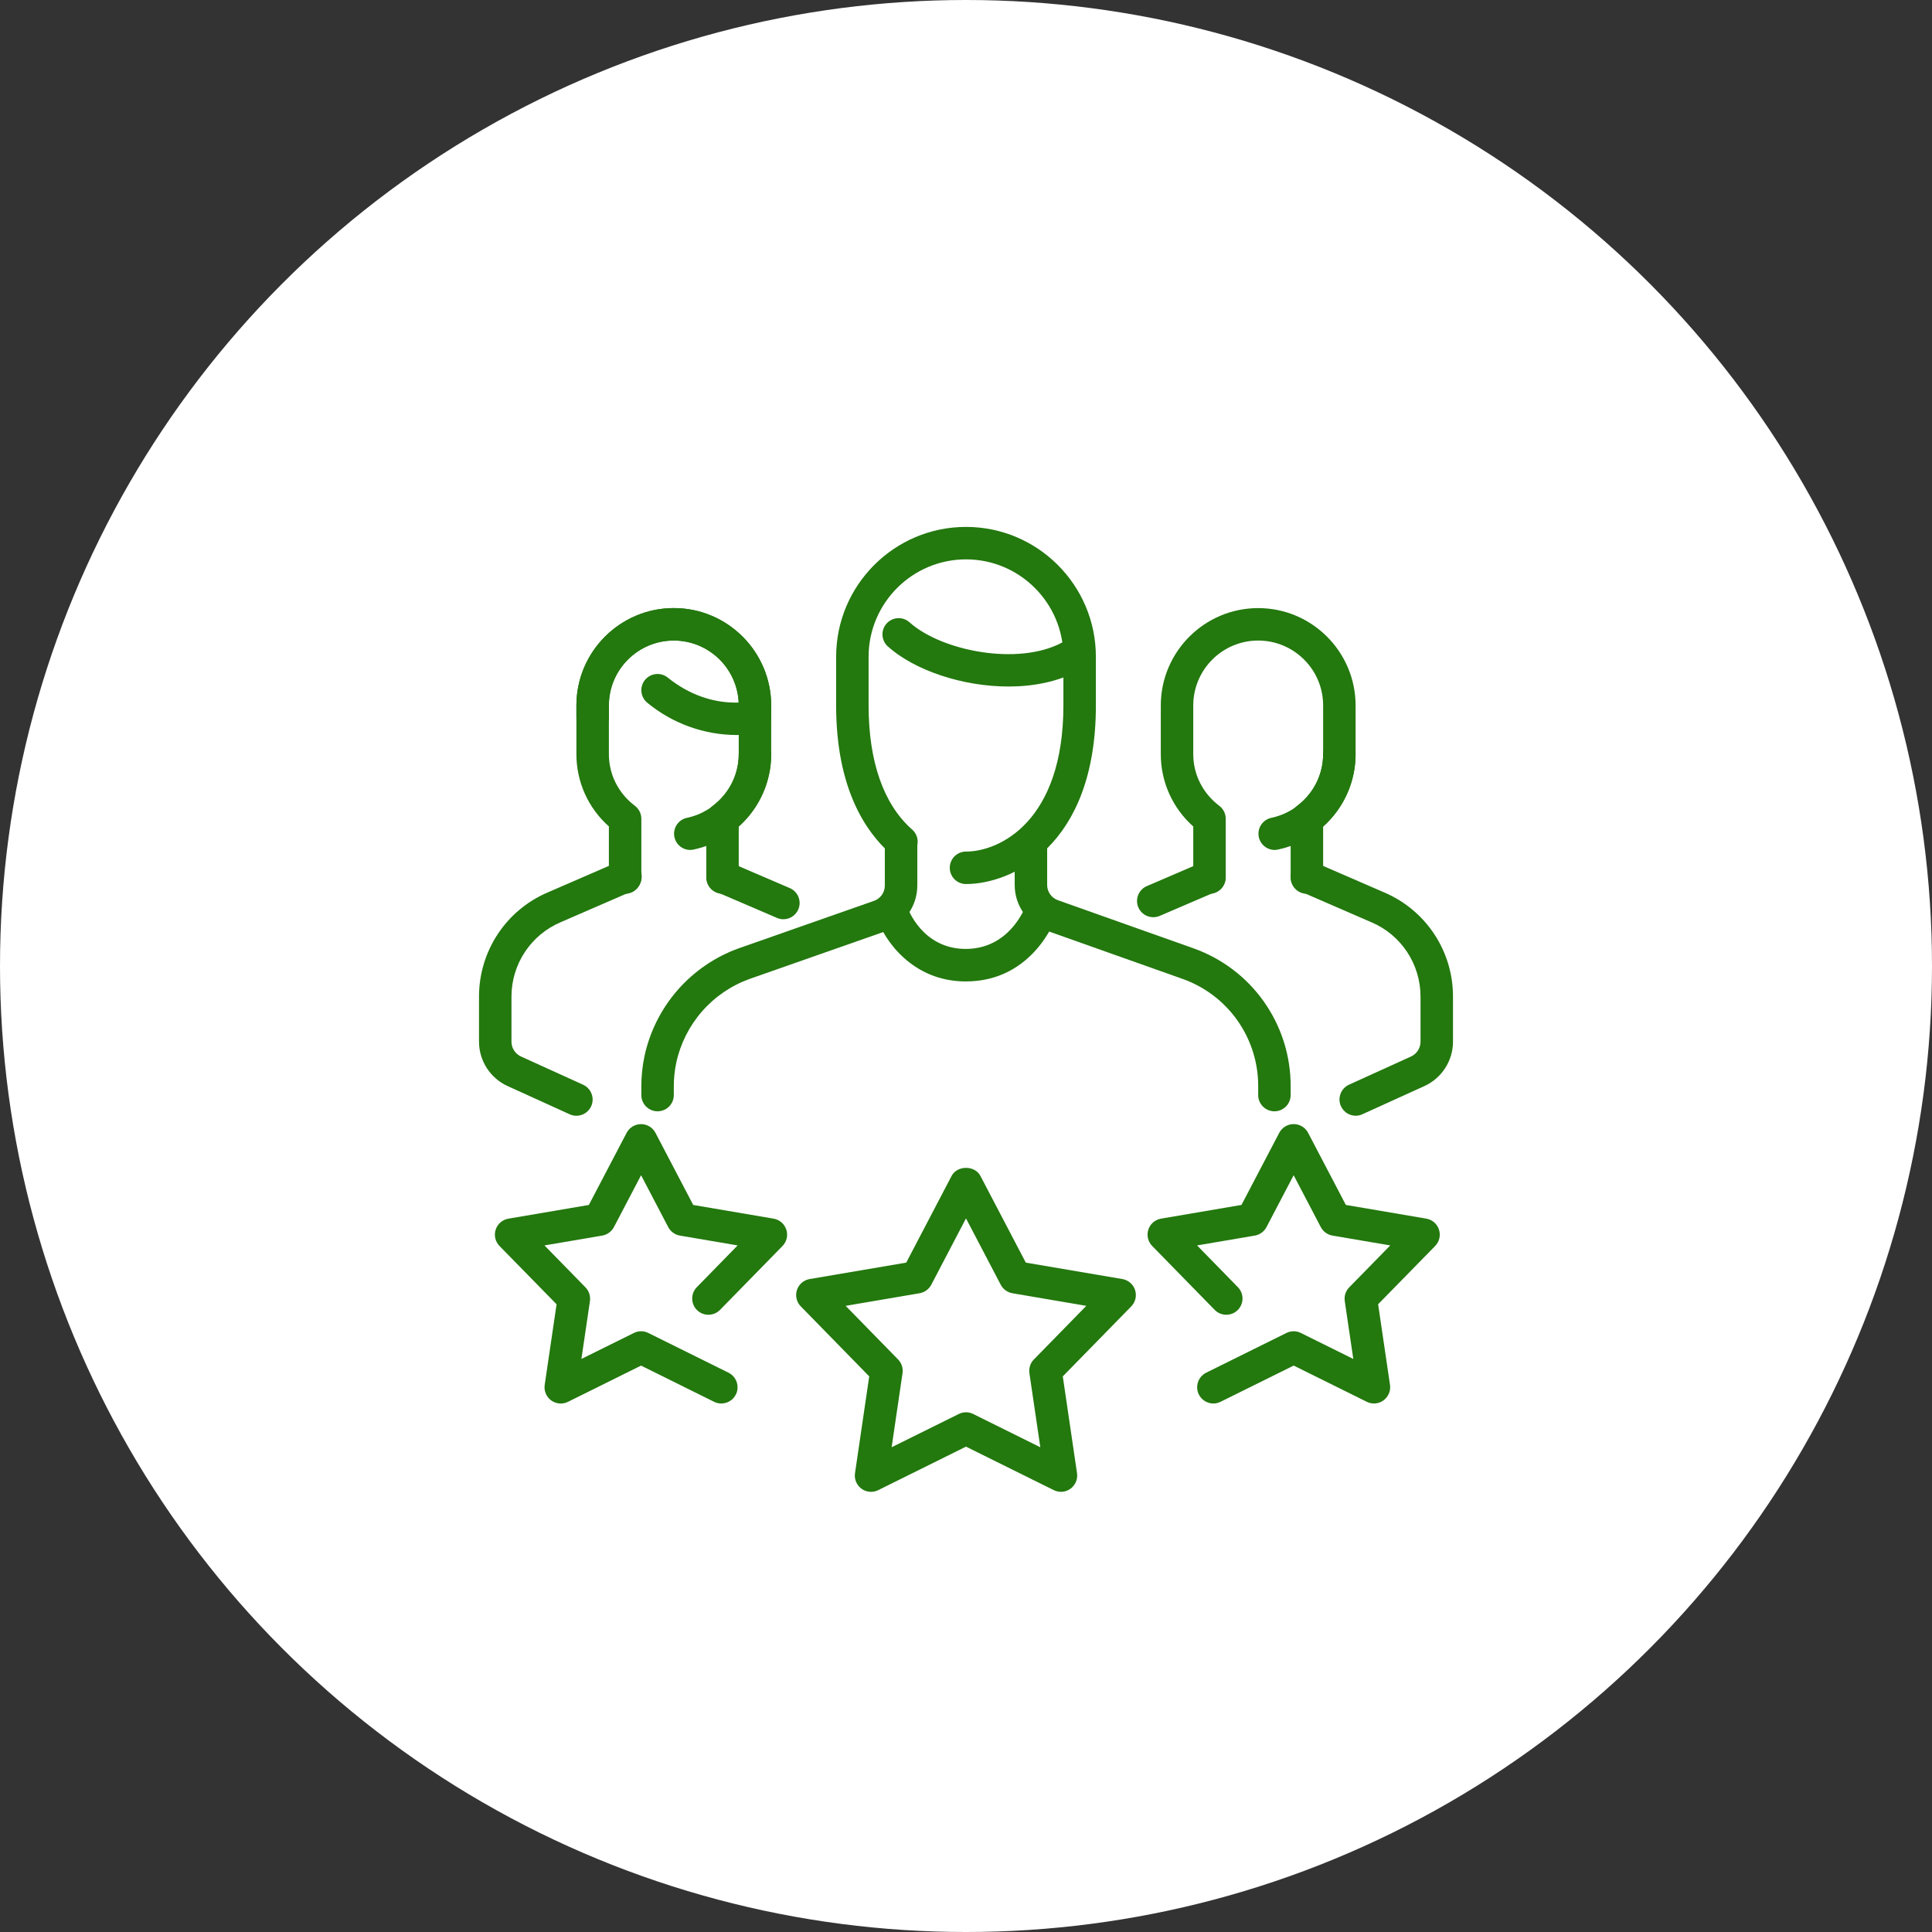 <svg width="121" height="121" viewBox="0 0 121 121" fill="none" xmlns="http://www.w3.org/2000/svg">
<rect x="0" y="0" width="121" height="121" fill="#333333" stroke="none"/>
<circle cx="60.5" cy="60.5" r="60.5" fill="white"/>
<path d="M45.25 55.977C44.981 55.977 44.722 55.87 44.532 55.679C44.341 55.488 44.234 55.23 44.234 54.96V51.278C44.234 50.958 44.382 50.66 44.636 50.468C45.673 49.684 46.267 48.504 46.267 47.233V44.183C46.267 41.941 44.443 40.117 42.2 40.117C39.958 40.117 38.134 41.941 38.134 44.183V47.233C38.134 48.504 38.727 49.684 39.764 50.468C39.89 50.563 39.991 50.686 40.061 50.827C40.131 50.967 40.167 51.123 40.167 51.28V54.962C40.167 55.096 40.141 55.228 40.089 55.351C40.038 55.474 39.963 55.586 39.868 55.681C39.774 55.775 39.662 55.85 39.538 55.901C39.415 55.952 39.283 55.978 39.149 55.978C39.016 55.978 38.884 55.951 38.76 55.9C38.637 55.849 38.525 55.774 38.431 55.679C38.336 55.585 38.262 55.473 38.211 55.349C38.16 55.226 38.134 55.093 38.134 54.96V51.758C37.493 51.191 36.981 50.494 36.63 49.714C36.28 48.934 36.099 48.089 36.1 47.233V44.183C36.1 40.82 38.837 38.083 42.2 38.083C45.563 38.083 48.3 40.82 48.3 44.183V47.233C48.3 48.974 47.566 50.594 46.267 51.758V54.96C46.267 55.23 46.16 55.488 45.969 55.679C45.779 55.87 45.52 55.977 45.25 55.977Z" fill="#23780E"/>
<path d="M43.223 53.232C42.972 53.229 42.732 53.134 42.547 52.965C42.362 52.797 42.247 52.565 42.222 52.316C42.197 52.067 42.265 51.818 42.412 51.616C42.56 51.413 42.777 51.273 43.022 51.221C43.937 51.028 44.759 50.527 45.349 49.801C45.94 49.075 46.264 48.169 46.267 47.233C46.267 46.964 46.374 46.705 46.564 46.514C46.755 46.324 47.014 46.217 47.283 46.217C47.553 46.217 47.812 46.324 48.002 46.514C48.193 46.705 48.3 46.964 48.3 47.233C48.296 48.637 47.81 49.997 46.923 51.085C46.036 52.172 44.802 52.923 43.428 53.209C43.361 53.224 43.292 53.231 43.223 53.232ZM49.06 57.571C48.923 57.571 48.786 57.543 48.66 57.487L44.849 55.851C44.605 55.742 44.414 55.541 44.317 55.293C44.219 55.044 44.224 54.767 44.329 54.521C44.434 54.276 44.632 54.082 44.879 53.981C45.127 53.88 45.404 53.88 45.651 53.982L49.461 55.619C49.677 55.711 49.854 55.874 49.963 56.082C50.072 56.29 50.106 56.529 50.059 56.758C50.011 56.988 49.886 57.195 49.704 57.343C49.523 57.491 49.295 57.571 49.06 57.571ZM36.1 69.879C35.955 69.879 35.811 69.848 35.679 69.787L31.787 68.018C31.255 67.774 30.804 67.383 30.487 66.891C30.17 66.399 30.001 65.826 30 65.241V62.422C30 59.572 31.688 57.01 34.298 55.895L38.745 53.966C38.868 53.908 39.002 53.876 39.138 53.871C39.273 53.866 39.408 53.889 39.535 53.937C39.662 53.985 39.778 54.058 39.877 54.152C39.975 54.245 40.053 54.358 40.107 54.483C40.161 54.607 40.19 54.741 40.191 54.877C40.193 55.013 40.167 55.147 40.115 55.273C40.064 55.399 39.988 55.513 39.891 55.608C39.795 55.704 39.681 55.78 39.555 55.83L35.104 57.762C34.191 58.152 33.414 58.802 32.868 59.63C32.322 60.459 32.032 61.43 32.033 62.422V65.241C32.033 65.637 32.267 66.003 32.629 66.168L36.521 67.937C36.732 68.033 36.904 68.199 37.008 68.406C37.112 68.614 37.142 68.85 37.093 69.077C37.044 69.304 36.919 69.507 36.738 69.653C36.557 69.799 36.332 69.879 36.1 69.879ZM46.143 46.034C44.1 46.028 42.122 45.315 40.545 44.017C40.335 43.848 40.202 43.602 40.173 43.335C40.144 43.067 40.222 42.799 40.39 42.589C40.56 42.38 40.805 42.246 41.074 42.217C41.342 42.188 41.61 42.267 41.82 42.437C43.125 43.488 44.675 44.055 46.263 44C46.214 42.955 45.765 41.969 45.008 41.245C44.252 40.522 43.246 40.118 42.2 40.117C39.957 40.117 38.133 41.941 38.133 44.183V44.936C38.133 45.205 38.026 45.464 37.836 45.655C37.645 45.845 37.386 45.952 37.117 45.952C36.847 45.952 36.588 45.845 36.398 45.655C36.207 45.464 36.1 45.205 36.1 44.936V44.183C36.1 40.82 38.837 38.083 42.2 38.083C45.563 38.083 48.3 40.82 48.3 44.183V44.895C48.3 45.137 48.214 45.371 48.057 45.555C47.9 45.739 47.683 45.861 47.444 45.9C47.014 45.979 46.579 46.024 46.143 46.034ZM81.85 55.977C81.58 55.977 81.322 55.87 81.131 55.679C80.94 55.488 80.833 55.23 80.833 54.96V51.278C80.833 50.958 80.982 50.66 81.236 50.468C82.273 49.684 82.867 48.504 82.867 47.233V44.183C82.867 41.941 81.043 40.117 78.8 40.117C76.557 40.117 74.733 41.941 74.733 44.183V47.233C74.733 48.504 75.327 49.684 76.364 50.468C76.489 50.563 76.591 50.686 76.661 50.827C76.731 50.967 76.767 51.123 76.767 51.28V54.962C76.767 55.232 76.659 55.49 76.469 55.681C76.278 55.872 76.02 55.979 75.75 55.979C75.48 55.979 75.222 55.872 75.031 55.681C74.84 55.49 74.733 55.232 74.733 54.962V51.76C74.093 51.193 73.581 50.496 73.23 49.716C72.879 48.936 72.699 48.091 72.7 47.235V44.185C72.7 40.822 75.437 38.085 78.8 38.085C82.163 38.085 84.9 40.822 84.9 44.185V47.235C84.9 48.976 84.166 50.596 82.867 51.76V54.962C82.866 55.231 82.759 55.489 82.568 55.68C82.378 55.87 82.119 55.977 81.85 55.977Z" fill="#23780E"/>
<path d="M79.823 53.232C79.573 53.229 79.332 53.134 79.147 52.965C78.963 52.797 78.847 52.566 78.822 52.316C78.797 52.067 78.865 51.818 79.012 51.616C79.16 51.414 79.377 51.273 79.622 51.221C80.537 51.028 81.359 50.527 81.95 49.801C82.54 49.075 82.864 48.169 82.867 47.233C82.867 46.964 82.974 46.705 83.165 46.514C83.355 46.324 83.614 46.217 83.883 46.217C84.153 46.217 84.412 46.324 84.602 46.514C84.793 46.705 84.9 46.964 84.9 47.233C84.896 48.637 84.41 49.997 83.523 51.085C82.636 52.173 81.402 52.923 80.028 53.209C79.961 53.224 79.892 53.231 79.823 53.232ZM72.239 57.443C72.003 57.446 71.773 57.366 71.59 57.218C71.406 57.071 71.28 56.863 71.232 56.632C71.185 56.401 71.219 56.161 71.33 55.953C71.441 55.744 71.62 55.581 71.838 55.491L75.35 53.982C75.597 53.88 75.874 53.88 76.121 53.981C76.368 54.082 76.566 54.276 76.671 54.522C76.776 54.767 76.781 55.044 76.683 55.293C76.586 55.541 76.395 55.742 76.151 55.851L72.639 57.359C72.513 57.415 72.376 57.443 72.239 57.443ZM84.9 69.879C84.669 69.876 84.446 69.796 84.267 69.65C84.088 69.504 83.963 69.302 83.914 69.076C83.865 68.85 83.895 68.614 83.997 68.407C84.1 68.2 84.27 68.034 84.479 67.937L88.371 66.168C88.549 66.087 88.699 65.956 88.805 65.791C88.91 65.627 88.967 65.436 88.967 65.241V62.422C88.967 60.389 87.763 58.561 85.903 57.766L81.445 55.83C81.198 55.723 81.004 55.522 80.905 55.271C80.805 55.02 80.81 54.74 80.917 54.492C81.141 53.976 81.73 53.74 82.255 53.966L86.706 55.898C87.983 56.444 89.071 57.354 89.835 58.514C90.598 59.674 91.004 61.033 91 62.422V65.241C91 66.432 90.299 67.522 89.213 68.018L85.321 69.787C85.189 69.847 85.045 69.878 84.9 69.879ZM63.164 42.996C60.272 42.996 57.263 41.977 55.604 40.485C55.505 40.396 55.424 40.288 55.367 40.167C55.309 40.047 55.276 39.916 55.269 39.783C55.262 39.65 55.281 39.517 55.325 39.391C55.37 39.265 55.438 39.15 55.528 39.05C55.617 38.951 55.725 38.87 55.845 38.813C55.965 38.755 56.096 38.722 56.229 38.715C56.362 38.708 56.496 38.727 56.621 38.772C56.747 38.816 56.863 38.885 56.962 38.974C58.967 40.776 63.77 41.717 66.521 40.241C66.638 40.178 66.767 40.138 66.9 40.125C67.033 40.112 67.167 40.125 67.295 40.163C67.423 40.202 67.542 40.265 67.645 40.349C67.749 40.434 67.834 40.538 67.897 40.656C67.961 40.773 68 40.902 68.013 41.035C68.027 41.168 68.014 41.302 67.975 41.43C67.937 41.558 67.873 41.677 67.789 41.78C67.704 41.883 67.6 41.969 67.483 42.032C66.228 42.701 64.713 42.996 63.164 42.996ZM60.486 61.467C57.113 61.467 55.354 58.836 54.894 57.443C54.821 57.19 54.848 56.919 54.97 56.686C55.092 56.453 55.299 56.277 55.549 56.194C55.798 56.111 56.07 56.127 56.308 56.24C56.545 56.353 56.729 56.554 56.822 56.8C56.865 56.922 57.765 59.431 60.486 59.431C63.229 59.431 64.195 56.845 64.237 56.735C64.327 56.481 64.514 56.273 64.758 56.156C64.878 56.099 65.009 56.066 65.142 56.058C65.275 56.051 65.409 56.071 65.535 56.115C65.661 56.16 65.776 56.228 65.876 56.318C65.975 56.407 66.056 56.515 66.113 56.635C66.171 56.756 66.204 56.886 66.211 57.02C66.219 57.153 66.199 57.286 66.155 57.412C66.096 57.579 64.691 61.467 60.486 61.467Z" fill="#23780E"/>
<path d="M79.816 69.6C79.547 69.6 79.288 69.493 79.097 69.302C78.907 69.112 78.8 68.853 78.8 68.584V68.016C78.801 66.547 78.347 65.113 77.5 63.912C76.653 62.711 75.455 61.802 74.07 61.31L65.589 58.301C64.993 58.093 64.477 57.705 64.112 57.19C63.747 56.676 63.55 56.061 63.55 55.43V52.929C63.55 52.659 63.657 52.401 63.847 52.21C64.038 52.019 64.297 51.912 64.566 51.912C64.836 51.912 65.095 52.019 65.285 52.21C65.476 52.401 65.583 52.659 65.583 52.929V55.43C65.583 55.857 65.858 56.239 66.264 56.382L74.747 59.393C76.529 60.025 78.07 61.193 79.16 62.737C80.25 64.282 80.835 66.126 80.833 68.016V68.585C80.832 68.855 80.725 69.113 80.534 69.303C80.344 69.493 80.086 69.6 79.816 69.6ZM41.183 69.6C40.913 69.6 40.655 69.493 40.464 69.302C40.273 69.112 40.166 68.853 40.166 68.584V68.034C40.166 67.4 40.233 66.764 40.366 66.135C40.697 64.603 41.413 63.179 42.446 61.999C43.479 60.819 44.795 59.922 46.27 59.391L54.733 56.422C54.932 56.353 55.104 56.225 55.227 56.054C55.349 55.883 55.415 55.679 55.416 55.468V52.927C55.416 52.657 55.523 52.399 55.714 52.208C55.905 52.017 56.163 51.91 56.433 51.91C56.703 51.91 56.961 52.017 57.152 52.208C57.343 52.399 57.45 52.657 57.45 52.927V55.468C57.448 56.1 57.251 56.716 56.885 57.23C56.519 57.745 56.002 58.133 55.406 58.342L46.95 61.308C45.801 61.721 44.777 62.419 43.973 63.338C43.169 64.256 42.612 65.363 42.354 66.556C42.251 67.044 42.2 67.542 42.2 68.034V68.584C42.2 68.853 42.093 69.112 41.902 69.302C41.711 69.493 41.453 69.6 41.183 69.6Z" fill="#23780E"/>
<path d="M60.5 55.367C60.231 55.367 59.972 55.26 59.781 55.069C59.591 54.878 59.484 54.62 59.484 54.35C59.484 54.08 59.591 53.822 59.781 53.631C59.972 53.44 60.231 53.333 60.5 53.333C62.611 53.333 66.6 51.422 66.6 44.183V41.133C66.6 37.77 63.863 35.033 60.5 35.033C57.137 35.033 54.4 37.77 54.4 41.133V44.183C54.4 47.689 55.338 50.371 57.109 51.938C57.213 52.026 57.299 52.133 57.361 52.254C57.423 52.374 57.46 52.507 57.47 52.642C57.48 52.777 57.464 52.914 57.42 53.042C57.377 53.171 57.308 53.29 57.218 53.392C57.128 53.493 57.019 53.576 56.896 53.635C56.774 53.694 56.641 53.727 56.505 53.734C56.369 53.74 56.234 53.72 56.106 53.673C55.979 53.626 55.862 53.554 55.763 53.461C54.213 52.091 52.367 49.37 52.367 44.183V41.133C52.367 36.648 56.015 33 60.5 33C64.986 33 68.634 36.648 68.634 41.133V44.183C68.634 53.03 63.314 55.367 60.5 55.367ZM75.99 87.9C75.761 87.9 75.539 87.822 75.359 87.679C75.18 87.536 75.054 87.337 75.002 87.114C74.95 86.891 74.975 86.657 75.073 86.45C75.171 86.242 75.335 86.074 75.541 85.972L80.569 83.482C80.709 83.412 80.863 83.376 81.02 83.376C81.176 83.376 81.33 83.412 81.47 83.482L84.756 85.11L84.221 81.483C84.199 81.328 84.212 81.17 84.261 81.021C84.31 80.872 84.392 80.737 84.502 80.625L87.07 78L83.451 77.384C83.296 77.357 83.15 77.295 83.024 77.203C82.897 77.111 82.793 76.991 82.721 76.853L81.021 73.604L79.319 76.853C79.246 76.991 79.142 77.111 79.015 77.203C78.889 77.295 78.743 77.357 78.589 77.384L74.972 78L77.537 80.625C77.722 80.818 77.823 81.077 77.818 81.344C77.813 81.611 77.703 81.866 77.512 82.053C77.321 82.24 77.064 82.344 76.796 82.342C76.529 82.341 76.273 82.235 76.084 82.046L72.161 78.034C72.031 77.902 71.94 77.736 71.897 77.555C71.855 77.375 71.863 77.186 71.92 77.009C71.978 76.832 72.082 76.675 72.223 76.554C72.364 76.433 72.535 76.353 72.719 76.322L77.753 75.464L80.122 70.942C80.209 70.779 80.339 70.642 80.497 70.547C80.656 70.452 80.838 70.401 81.023 70.401C81.208 70.401 81.389 70.452 81.548 70.547C81.707 70.642 81.836 70.779 81.923 70.942L84.29 75.464L89.327 76.322C89.51 76.353 89.68 76.434 89.821 76.555C89.961 76.676 90.066 76.834 90.123 77.01C90.18 77.186 90.188 77.375 90.146 77.555C90.104 77.736 90.013 77.901 89.884 78.034L86.311 81.684L87.055 86.735C87.082 86.918 87.058 87.106 86.986 87.276C86.913 87.447 86.796 87.595 86.647 87.705C86.497 87.815 86.32 87.881 86.135 87.896C85.949 87.912 85.764 87.876 85.598 87.792L81.023 85.525L76.446 87.792C76.305 87.864 76.148 87.901 75.99 87.9ZM54.555 93.433C54.409 93.433 54.264 93.401 54.131 93.341C53.998 93.28 53.88 93.191 53.785 93.081C53.689 92.97 53.619 92.84 53.578 92.7C53.537 92.56 53.527 92.412 53.548 92.268L54.439 86.202L50.153 81.818C50.022 81.686 49.931 81.52 49.889 81.339C49.846 81.159 49.854 80.97 49.911 80.793C49.969 80.617 50.074 80.459 50.215 80.338C50.355 80.217 50.526 80.137 50.71 80.106L56.757 79.077L59.599 73.646C59.953 72.975 61.049 72.975 61.403 73.646L64.246 79.077L70.293 80.106C70.475 80.137 70.646 80.218 70.787 80.339C70.927 80.46 71.031 80.618 71.089 80.794C71.146 80.97 71.154 81.159 71.112 81.339C71.07 81.52 70.979 81.686 70.85 81.818L66.562 86.202L67.454 92.268C67.48 92.451 67.456 92.638 67.384 92.809C67.312 92.98 67.195 93.128 67.046 93.237C66.896 93.347 66.718 93.413 66.533 93.429C66.348 93.444 66.162 93.408 65.996 93.325L60.5 90.602L55.006 93.325C54.866 93.395 54.712 93.432 54.555 93.433ZM52.963 81.784L56.245 85.141C56.466 85.368 56.57 85.686 56.525 85.999L55.842 90.641L60.049 88.557C60.189 88.487 60.343 88.45 60.499 88.45C60.656 88.45 60.81 88.487 60.95 88.557L65.154 90.641L64.471 85.999C64.449 85.844 64.463 85.686 64.511 85.537C64.56 85.388 64.642 85.252 64.752 85.141L68.036 81.784L63.406 80.995C63.252 80.968 63.106 80.906 62.979 80.814C62.853 80.722 62.749 80.603 62.676 80.464L60.5 76.306L58.325 80.464C58.252 80.603 58.148 80.722 58.021 80.814C57.895 80.906 57.749 80.968 57.595 80.995L52.963 81.784ZM45.175 87.9C45.018 87.9 44.864 87.863 44.724 87.794L40.149 85.527L35.572 87.796C35.405 87.879 35.219 87.914 35.034 87.899C34.849 87.883 34.672 87.817 34.522 87.708C34.371 87.599 34.254 87.451 34.182 87.279C34.11 87.108 34.087 86.921 34.114 86.737L34.858 81.686L31.285 78.036C31.155 77.904 31.064 77.738 31.021 77.557C30.979 77.377 30.987 77.188 31.044 77.011C31.102 76.835 31.206 76.677 31.347 76.556C31.488 76.435 31.659 76.355 31.842 76.324L36.879 75.466L39.248 70.944C39.335 70.781 39.465 70.644 39.623 70.549C39.782 70.454 39.964 70.403 40.149 70.403C40.334 70.403 40.515 70.454 40.674 70.549C40.833 70.644 40.962 70.781 41.049 70.944L43.416 75.466L48.451 76.324C48.633 76.355 48.804 76.436 48.945 76.557C49.085 76.678 49.189 76.835 49.247 77.012C49.304 77.188 49.312 77.377 49.27 77.557C49.228 77.738 49.137 77.903 49.008 78.036L45.086 82.046C44.896 82.235 44.64 82.341 44.373 82.342C44.105 82.344 43.848 82.24 43.657 82.053C43.466 81.866 43.356 81.611 43.352 81.344C43.347 81.077 43.447 80.818 43.632 80.625L46.198 78L42.581 77.384C42.426 77.357 42.28 77.296 42.154 77.204C42.027 77.111 41.923 76.992 41.85 76.853L40.151 73.604L38.449 76.853C38.376 76.991 38.272 77.111 38.145 77.203C38.019 77.295 37.873 77.357 37.719 77.384L34.099 78L36.667 80.625C36.889 80.853 36.993 81.17 36.948 81.483L36.413 85.11L39.701 83.482C39.841 83.412 39.995 83.376 40.152 83.376C40.308 83.376 40.462 83.412 40.602 83.482L45.628 85.972C45.834 86.074 45.999 86.243 46.097 86.45C46.195 86.658 46.219 86.893 46.167 87.116C46.114 87.34 45.987 87.539 45.807 87.681C45.627 87.823 45.404 87.9 45.175 87.9Z" fill="#23780E"/>
</svg>
